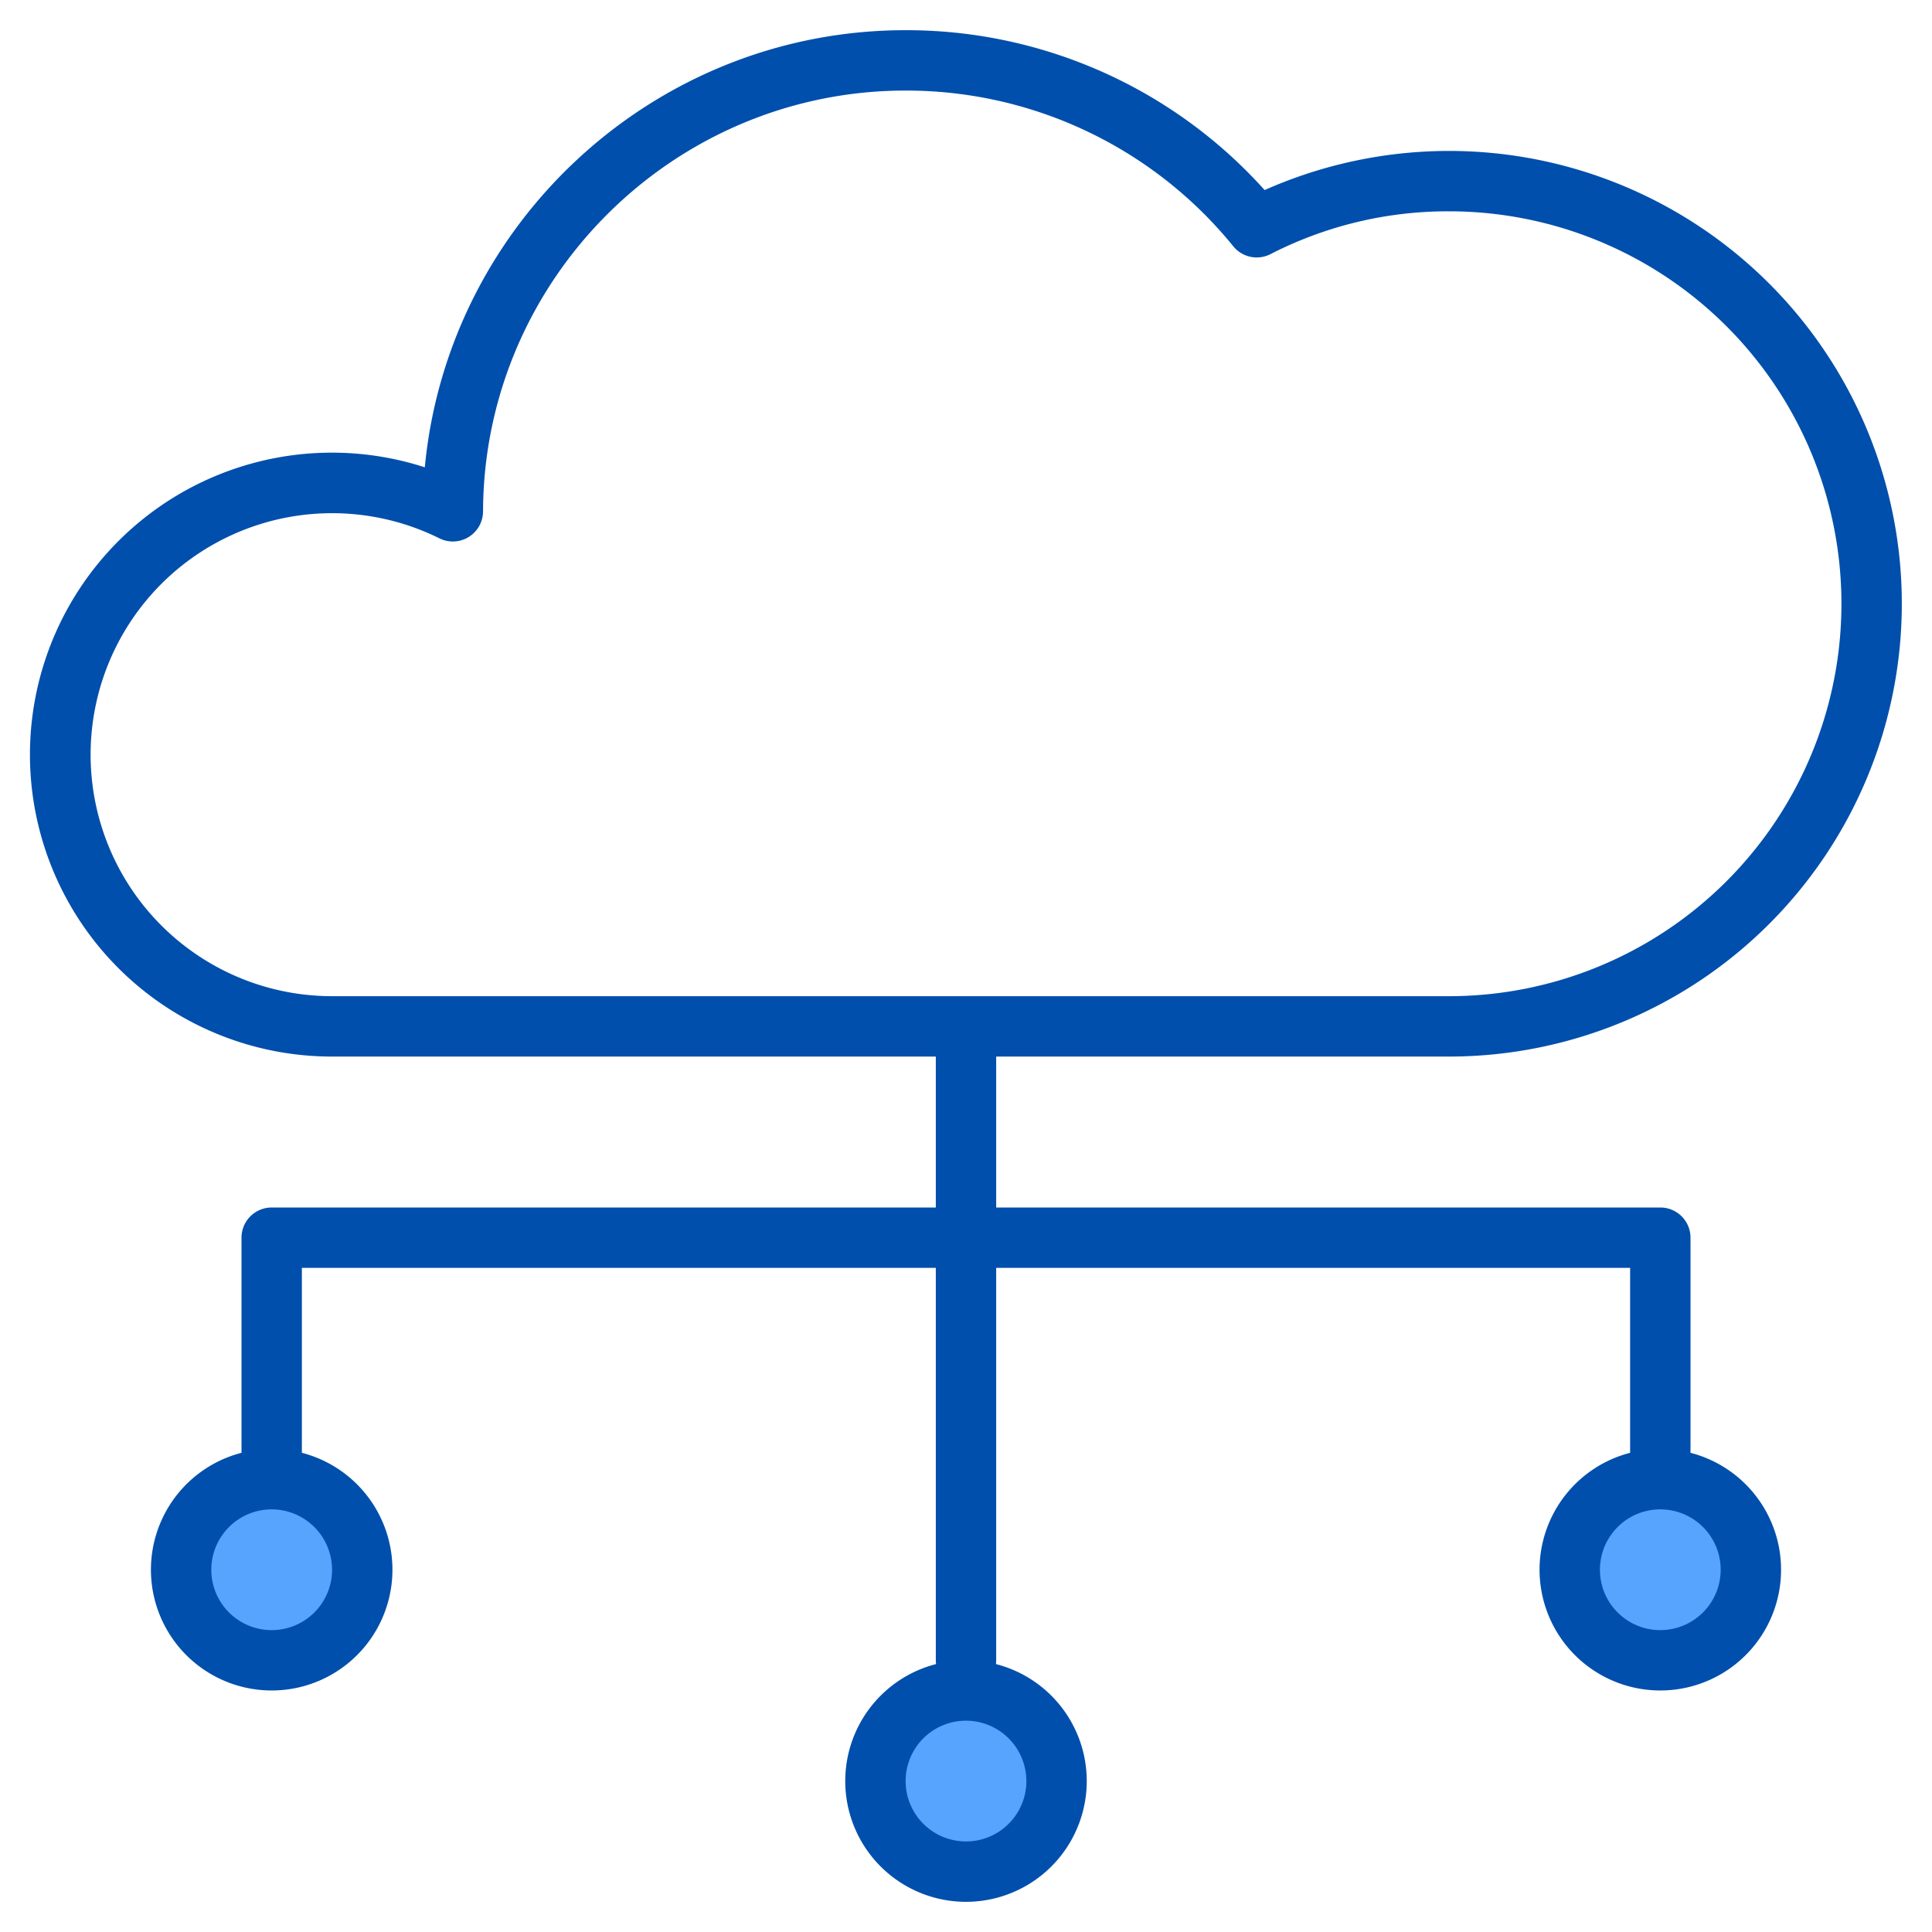 <svg height="512" viewBox="0 0 512 512" width="512" xmlns="http://www.w3.org/2000/svg"><g><g fill="#57a4ff"><circle cx="256" cy="472" r="24"/><circle cx="72" cy="416" r="24"/><circle cx="440" cy="416" r="24"/></g><path d="m448 385.01v-57.01a8 8 0 0 0 -8-8h-176v-40h120a120 120 0 0 0 0-240 120.523 120.523 0 0 0 -48.86 10.37 127.541 127.541 0 0 0 -95.14-42.37c-66.38 0-121.27 50.98-127.42 115.84a80.021 80.021 0 1 0 -24.58 156.16h160v40h-176a8 8 0 0 0 -8 8v57.01a32 32 0 1 0 16 0v-49.01h168v104a8.258 8.258 0 0 0 .07 1 32 32 0 1 0 15.86 0 8.258 8.258 0 0 0 .07-1v-104h168v49.01a32 32 0 1 0 16 0zm-360 30.99a16 16 0 1 1 -16-16 16.021 16.021 0 0 1 16 16zm184 56a16 16 0 1 1 -16-16 16.021 16.021 0 0 1 16 16zm-184-208a64 64 0 1 1 28.44-121.34 8 8 0 0 0 11.57-7.13c.24-61.5 50.48-111.53 111.99-111.53a111.627 111.627 0 0 1 86.85 41.29 8 8 0 0 0 9.84 2.06 102.911 102.911 0 0 1 47.31-11.35 104 104 0 1 1 0 208zm352 168a16 16 0 1 1 16-16 16.021 16.021 0 0 1 -16 16z" fill="#004fac"/></g></svg>
